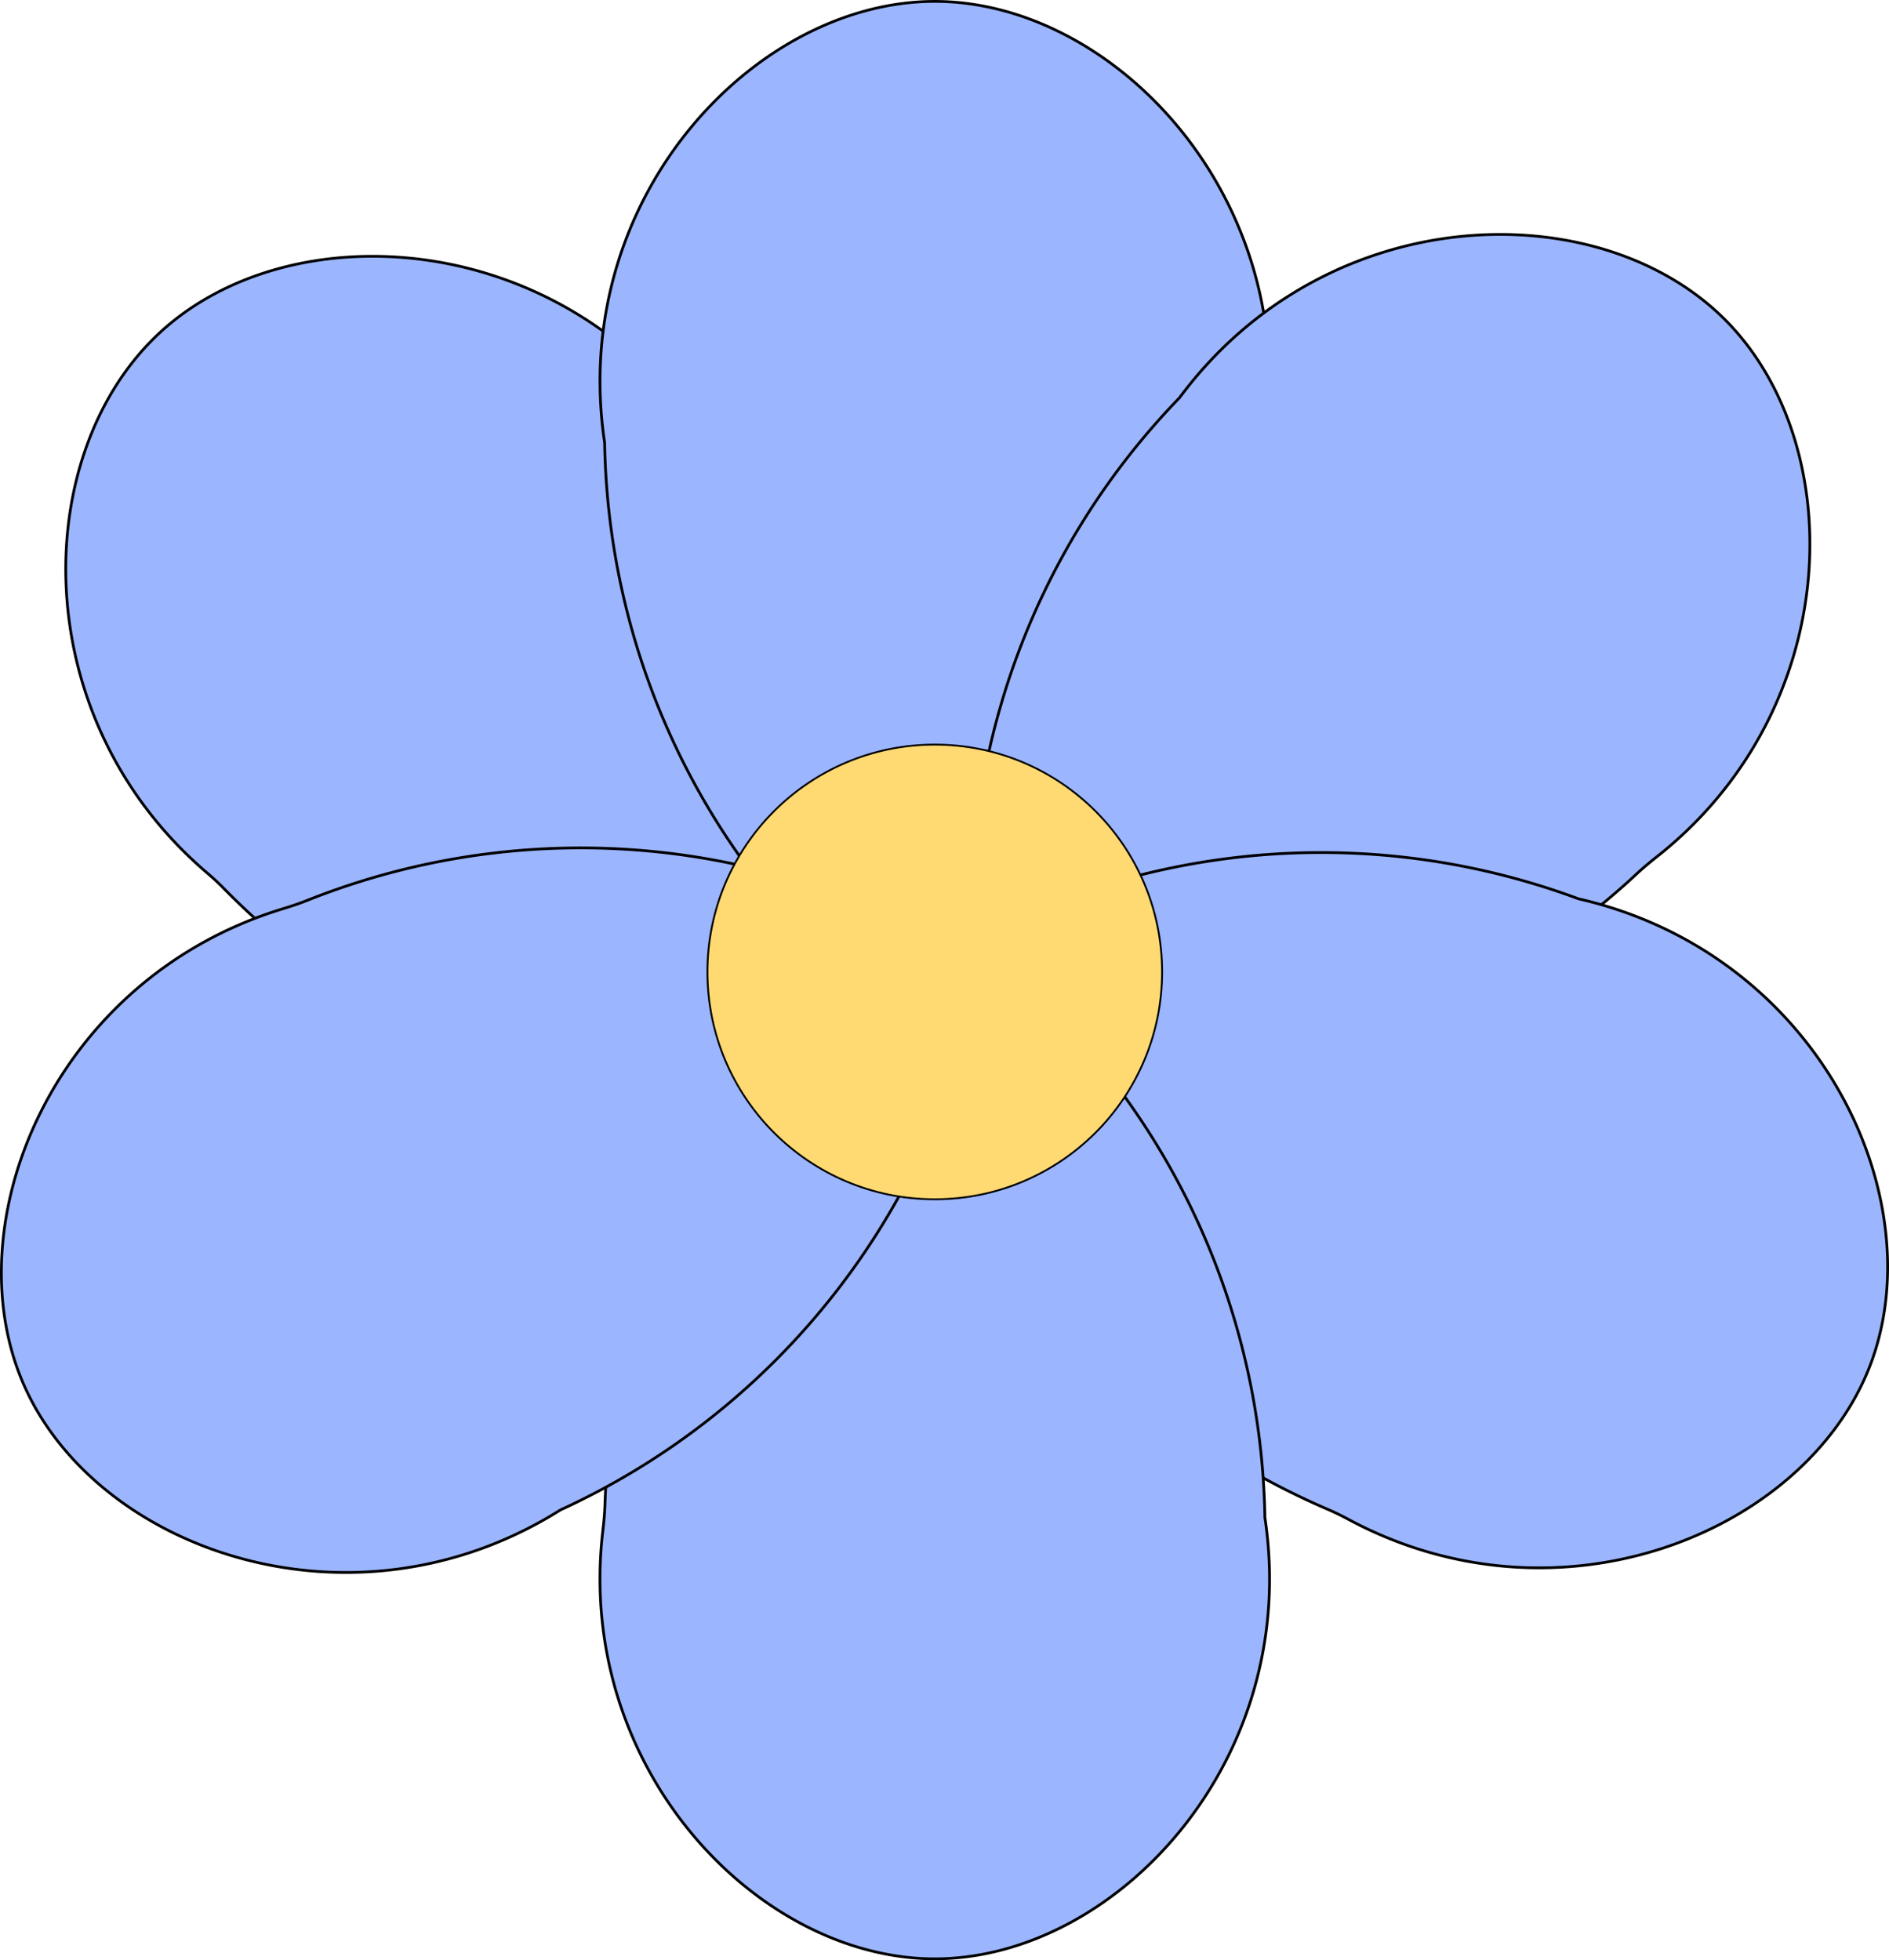 <svg xmlns="http://www.w3.org/2000/svg" viewBox="0 0 516 535.45">
  <defs>
    <style>
      .cls-1 {
        fill: #9bb5ff;
        stroke-width: 0.75px;
      }

      .cls-1, .cls-2 {
        stroke: #000;
        stroke-miterlimit: 10;
      }

      .cls-2 {
        fill: #ffd972;
        stroke-width: 0.5px;
      }
    </style>
  </defs>
  <g id="Layer_2" data-name="Layer 2">
    <g id="flower">
      <path id="petal-six" class="cls-1" d="M56.33,238.24c1.73,1.49,3.43,3,5,4.65A201.76,201.76,0,0,0,237,300.68a201.79,201.79,0,0,0-45.25-182.3C154,62.62,80,57.41,43.78,90.76,8.2,123.51,6.68,195.64,56.33,238.24Z"/>
      <path id="petal-five" class="cls-1" d="M346,117.38c-.26,2.27-.48,4.54-.55,6.83a201.83,201.83,0,0,1-90.1,161.49,201.79,201.79,0,0,1-90.19-164.77C155.19,54.32,206.1.38,255.34.38,303.7.38,353.67,52.41,346,117.38Z"/>
      <path id="petal-four" class="cls-1" d="M452.47,234.13c-1.8,1.42-3.55,2.87-5.23,4.43A201.73,201.73,0,0,1,269.3,288.88a201.83,201.83,0,0,1,52.89-180.22c40.11-54.12,114.25-56.2,149-21.35C505.39,121.53,503.87,193.66,452.47,234.13Z"/>
      <path id="petal-three" class="cls-1" d="M368.7,415.23c-2-1.08-4.05-2.1-6.16-3a201.83,201.83,0,0,1-117.62-142.7,201.85,201.85,0,0,1,186.29-24c65.67,15,97.39,82,79.47,127.87C493.08,418.42,426.43,446,368.7,415.23Z"/>
      <path id="petal-two" class="cls-1" d="M164.68,418.07c.27-2.27.48-4.54.56-6.83a201.76,201.76,0,0,1,90.1-161.49,201.82,201.82,0,0,1,90.18,164.77c10,66.62-40.95,120.56-90.18,120.56C207,535.08,157,483,164.68,418.07Z"/>
      <path id="petal-one" class="cls-1" d="M77.28,248.24c2.19-.67,4.36-1.38,6.49-2.23a201.83,201.83,0,0,1,184.07,17.72A201.79,201.79,0,0,1,153.11,412.45c-57,35.86-126.86,10.88-146.62-34.22C-12.91,333.93,14.69,267.28,77.28,248.24Z"/>
      <circle id="center" class="cls-2" cx="255.34" cy="265.5" r="62.1"/>
    </g>
  </g>
</svg>

